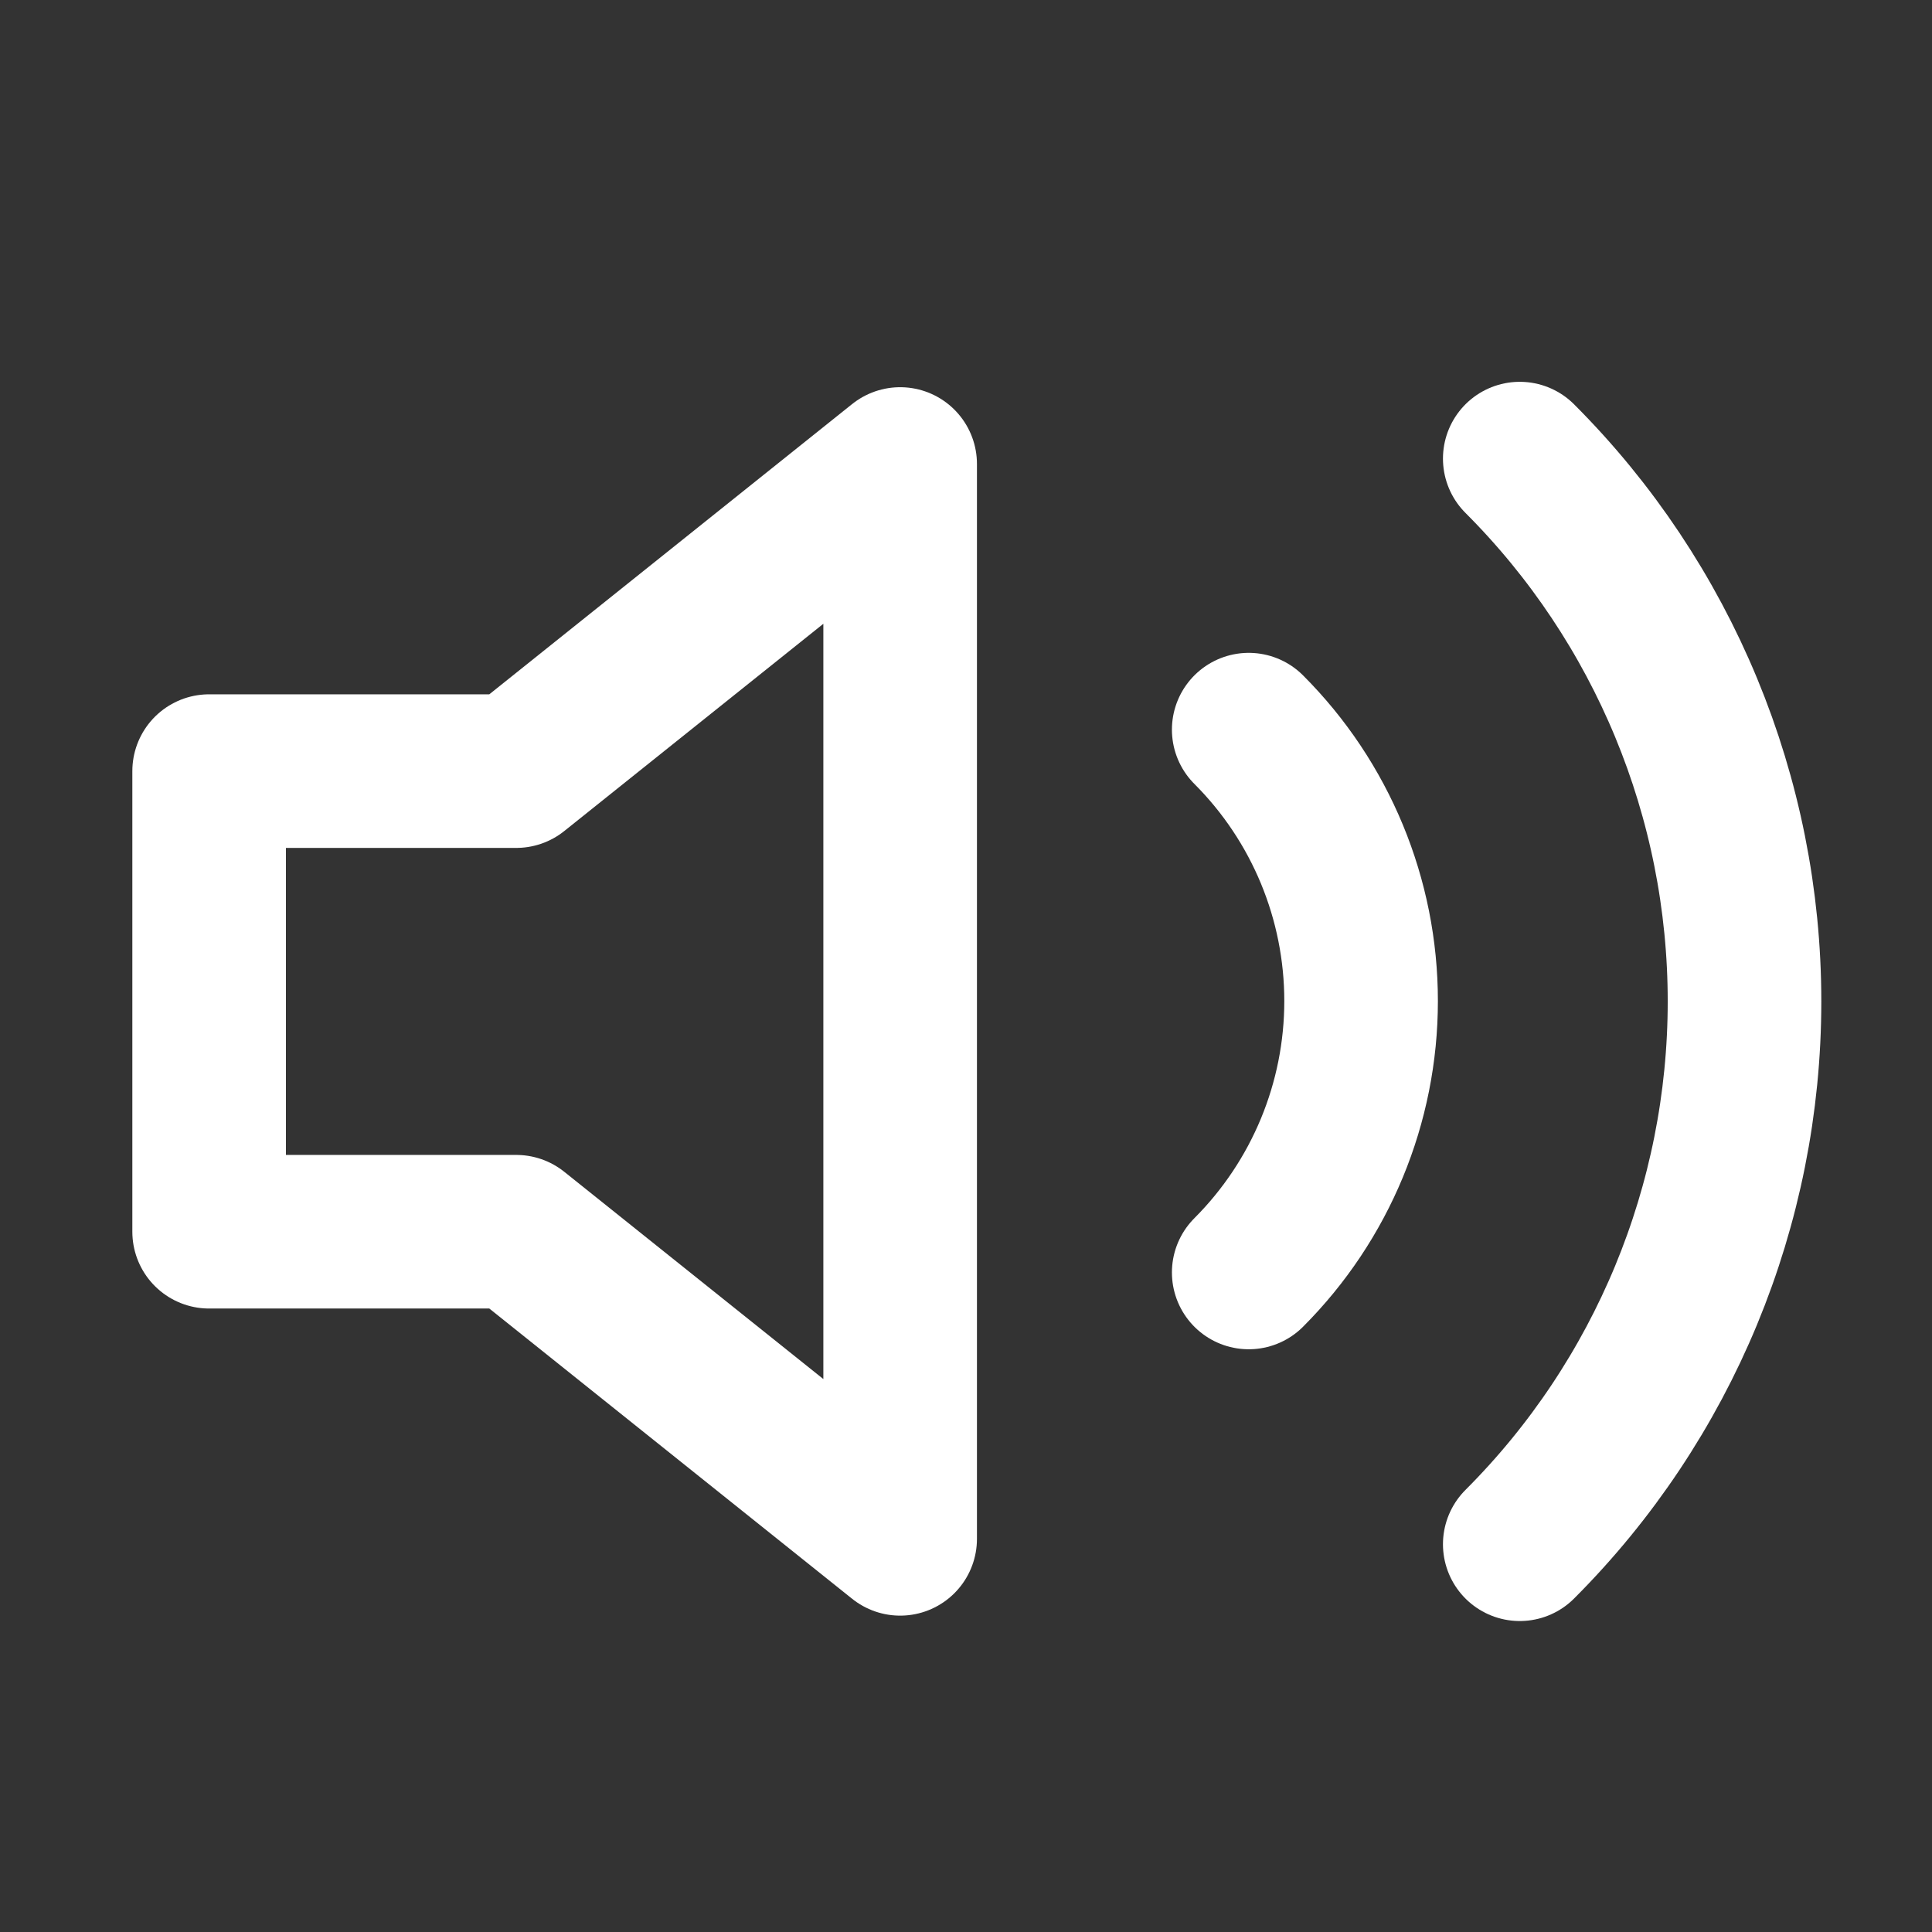 <svg width="24" height="24" viewBox="0 0 24 24" fill="none" xmlns="http://www.w3.org/2000/svg">
<rect x="0" y="0" width="24" height="24" fill="#333333" stroke="none"/>
<path d="M11.182 5.764L6.413 9.579H2.598V15.301H6.413L11.182 19.116V5.764Z" stroke="white" stroke-width="1.908" stroke-linecap="round" stroke-linejoin="round"/>
<path d="M18.879 5.697C20.667 7.485 21.671 9.911 21.671 12.44C21.671 14.969 20.667 17.395 18.879 19.183M15.512 9.064C16.406 9.958 16.908 11.171 16.908 12.435C16.908 13.7 16.406 14.912 15.512 15.807" stroke="white" stroke-width="1.908" stroke-linecap="round" stroke-linejoin="round"/>
</svg>
